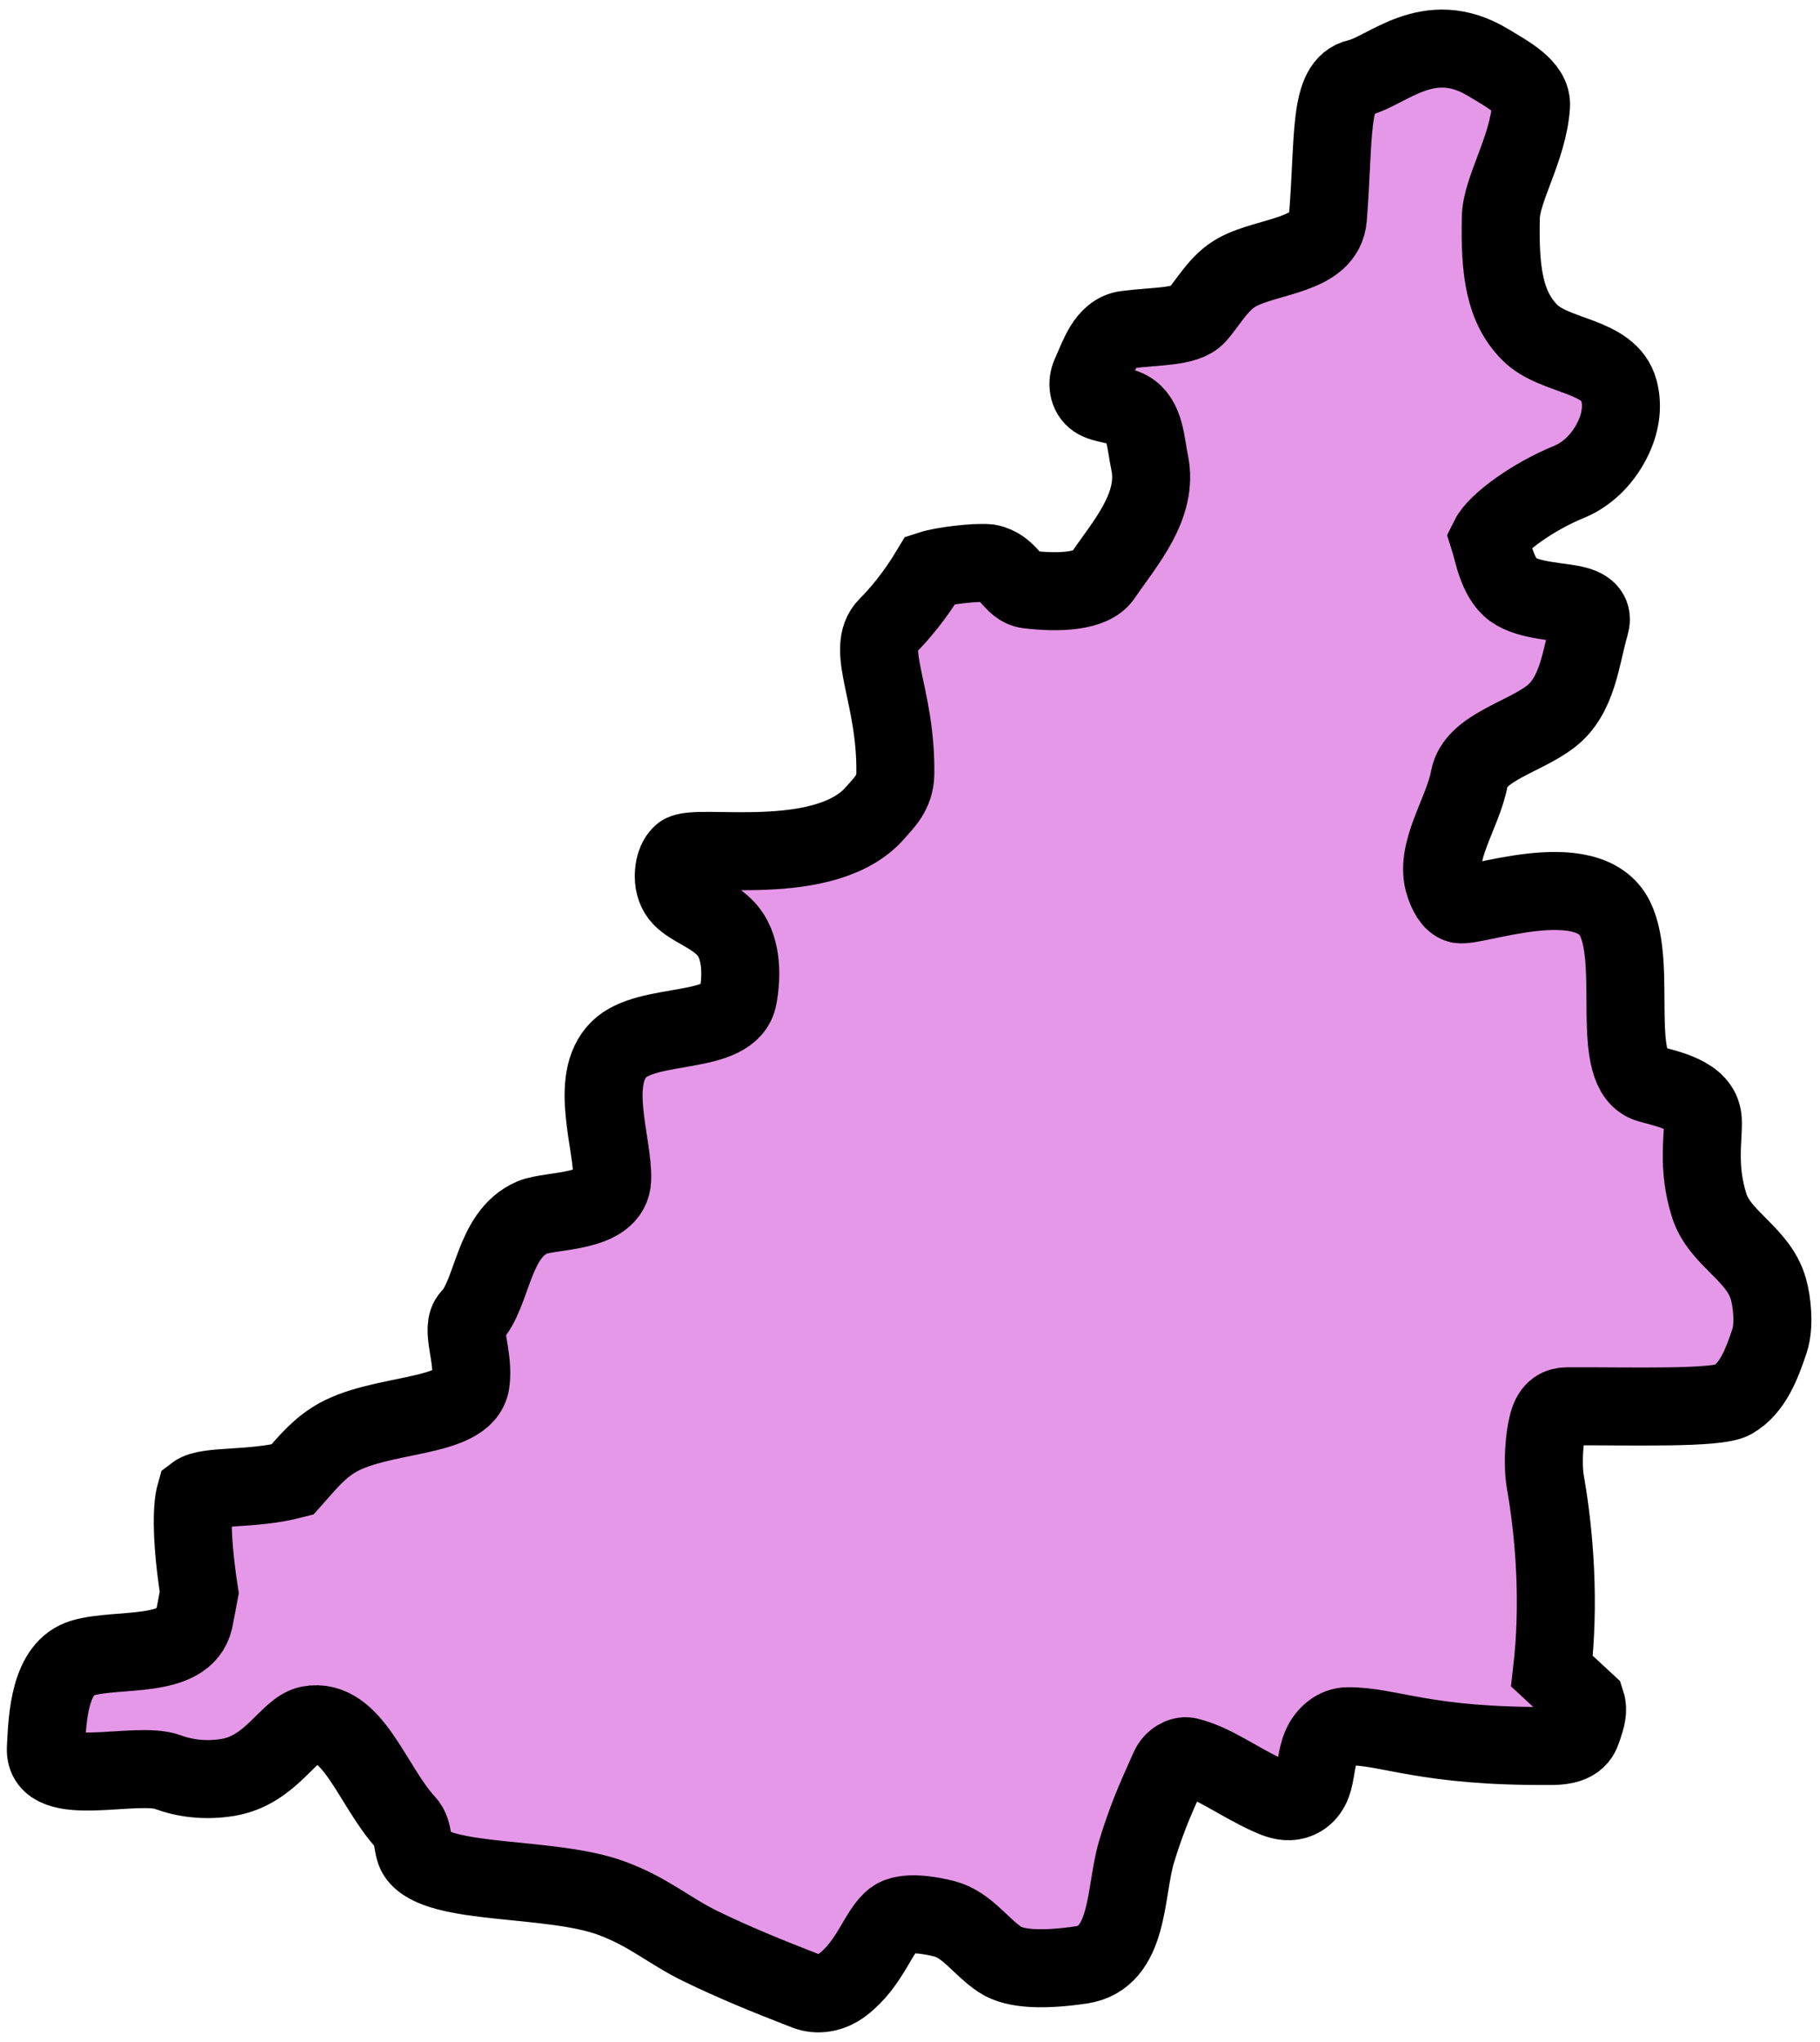 <svg width="140" height="157" viewBox="0 0 140 157" fill="none" xmlns="http://www.w3.org/2000/svg">
<path d="M118.881 114.006C119.588 118.042 119.988 123.281 119.383 128.507L122.005 130.936C122.202 131.544 122.002 132.143 121.8 132.751C121.597 133.359 121.42 134.239 119.446 134.258C109.486 134.351 106.904 132.709 103.641 132.745C102.831 132.754 102.032 133.353 101.633 134.27C101.234 135.186 101.234 136.384 100.925 137.189C100.617 137.993 100.018 138.393 99.41 138.489C98.802 138.586 98.214 138.363 97.595 138.081C95.172 136.977 93.36 135.525 91.345 135.062C90.937 134.969 90.223 135.306 89.936 135.979C89.334 137.388 88.365 139.27 87.416 142.434C86.509 145.459 86.919 150.546 83.166 151.097C80.447 151.496 78.124 151.484 76.923 150.683C75.413 149.675 74.389 148.016 72.679 147.561C71.554 147.262 69.592 146.938 68.756 147.57C67.555 148.478 66.97 150.968 64.82 152.613C63.907 153.311 62.869 153.443 61.998 153.106C58.874 151.896 56.381 150.865 53.934 149.678C51.42 148.459 49.91 147.008 46.98 145.943C42.285 144.237 33.636 145.035 32.061 142.612C31.662 141.998 31.867 140.857 31.251 140.192C28.625 137.364 27.14 132.006 23.785 132.642C22.176 132.948 20.861 136.128 17.533 136.678C15.721 136.977 14.126 136.721 12.899 136.266C10.476 135.368 3.374 137.642 3.528 134.448L3.533 134.334C3.645 132 3.825 128.238 6.362 127.494C9.097 126.693 14.216 127.617 14.928 124.563L15.328 122.458C14.723 118.574 14.723 115.979 15.032 114.887C15.939 114.194 19.375 114.593 22.494 113.779C23.398 112.772 24.296 111.6 25.622 110.752C29.073 108.543 35.769 109.227 36.203 106.311C36.502 104.297 35.366 102.15 36.203 101.275C37.93 99.469 37.882 94.925 40.949 93.616C42.358 93.014 47.001 93.348 47.092 90.688C47.186 87.962 45.248 83.052 47.6 80.706C49.824 78.489 56.208 79.705 56.772 76.671C57.071 75.058 57.119 72.691 55.752 71.329C54.645 70.225 53.25 69.846 52.428 69.012C52.026 68.603 51.826 68.004 51.829 67.396C51.832 66.788 51.957 66.118 52.44 65.684C53.447 64.78 63.505 66.967 67.365 62.454C67.973 61.743 68.848 60.975 68.871 59.517C68.965 53.479 66.483 49.92 68.269 48.14C69.177 47.236 70.392 45.808 71.59 43.812C72.51 43.512 75.033 43.206 76.04 43.309C77.646 43.612 77.859 45.177 79.068 45.327C81.488 45.626 84.004 45.49 84.806 44.308C86.521 41.779 89.151 38.901 88.427 35.532C88.124 34.126 88.12 32.24 86.802 31.506C86.085 31.107 84.888 31.107 84.289 30.696C83.69 30.284 83.586 29.447 83.895 28.778C84.5 27.471 85.047 25.561 86.63 25.357C88.947 25.057 91.224 25.181 92.066 24.244C92.97 23.236 93.753 21.691 95.193 20.916C97.616 19.613 101.908 19.692 102.144 16.766C102.65 10.526 102.181 6.517 104.467 5.998C106.691 5.493 109.874 2.031 114.456 4.797C115.959 5.704 117.861 6.685 117.771 8.127C117.568 11.373 115.497 14.54 115.448 16.703C115.354 20.835 115.721 23.603 117.677 25.569C119.589 27.489 123.787 27.266 124.528 30.006C124.828 31.113 124.711 32.367 124.117 33.639C123.412 35.148 122.222 36.432 120.684 37.06C117.955 38.173 115.142 40.188 114.543 41.392C114.843 42.317 115.148 44.435 116.382 45.333C117.616 46.231 120.012 46.231 121.21 46.54C122.408 46.849 122.478 47.464 122.305 48.055C121.597 50.478 121.406 53.474 119.274 55.109C117.156 56.734 113.463 57.502 113.028 59.852C112.522 62.578 110.276 65.528 111.119 68.019C111.325 68.627 111.663 69.372 112.232 69.526C113.339 69.825 122.158 66.432 124.232 70.639C126.037 74.302 123.721 82.453 126.854 83.34C128.264 83.74 130.842 84.212 130.98 86.069C131.077 87.376 130.514 89.689 131.485 92.724C132.293 95.246 135.239 96.4 136.022 99.085C136.322 100.11 136.505 101.953 136.116 103.114C135.511 104.92 134.822 106.75 133.288 107.642C132.081 108.344 125.419 108.117 120.584 108.141C119.976 108.144 119.377 108.344 119.077 109.472C118.778 110.6 118.636 112.614 118.881 114.006Z" fill="#E698E8" stroke="black" stroke-width="6" stroke-linecap="round"/>
</svg>

